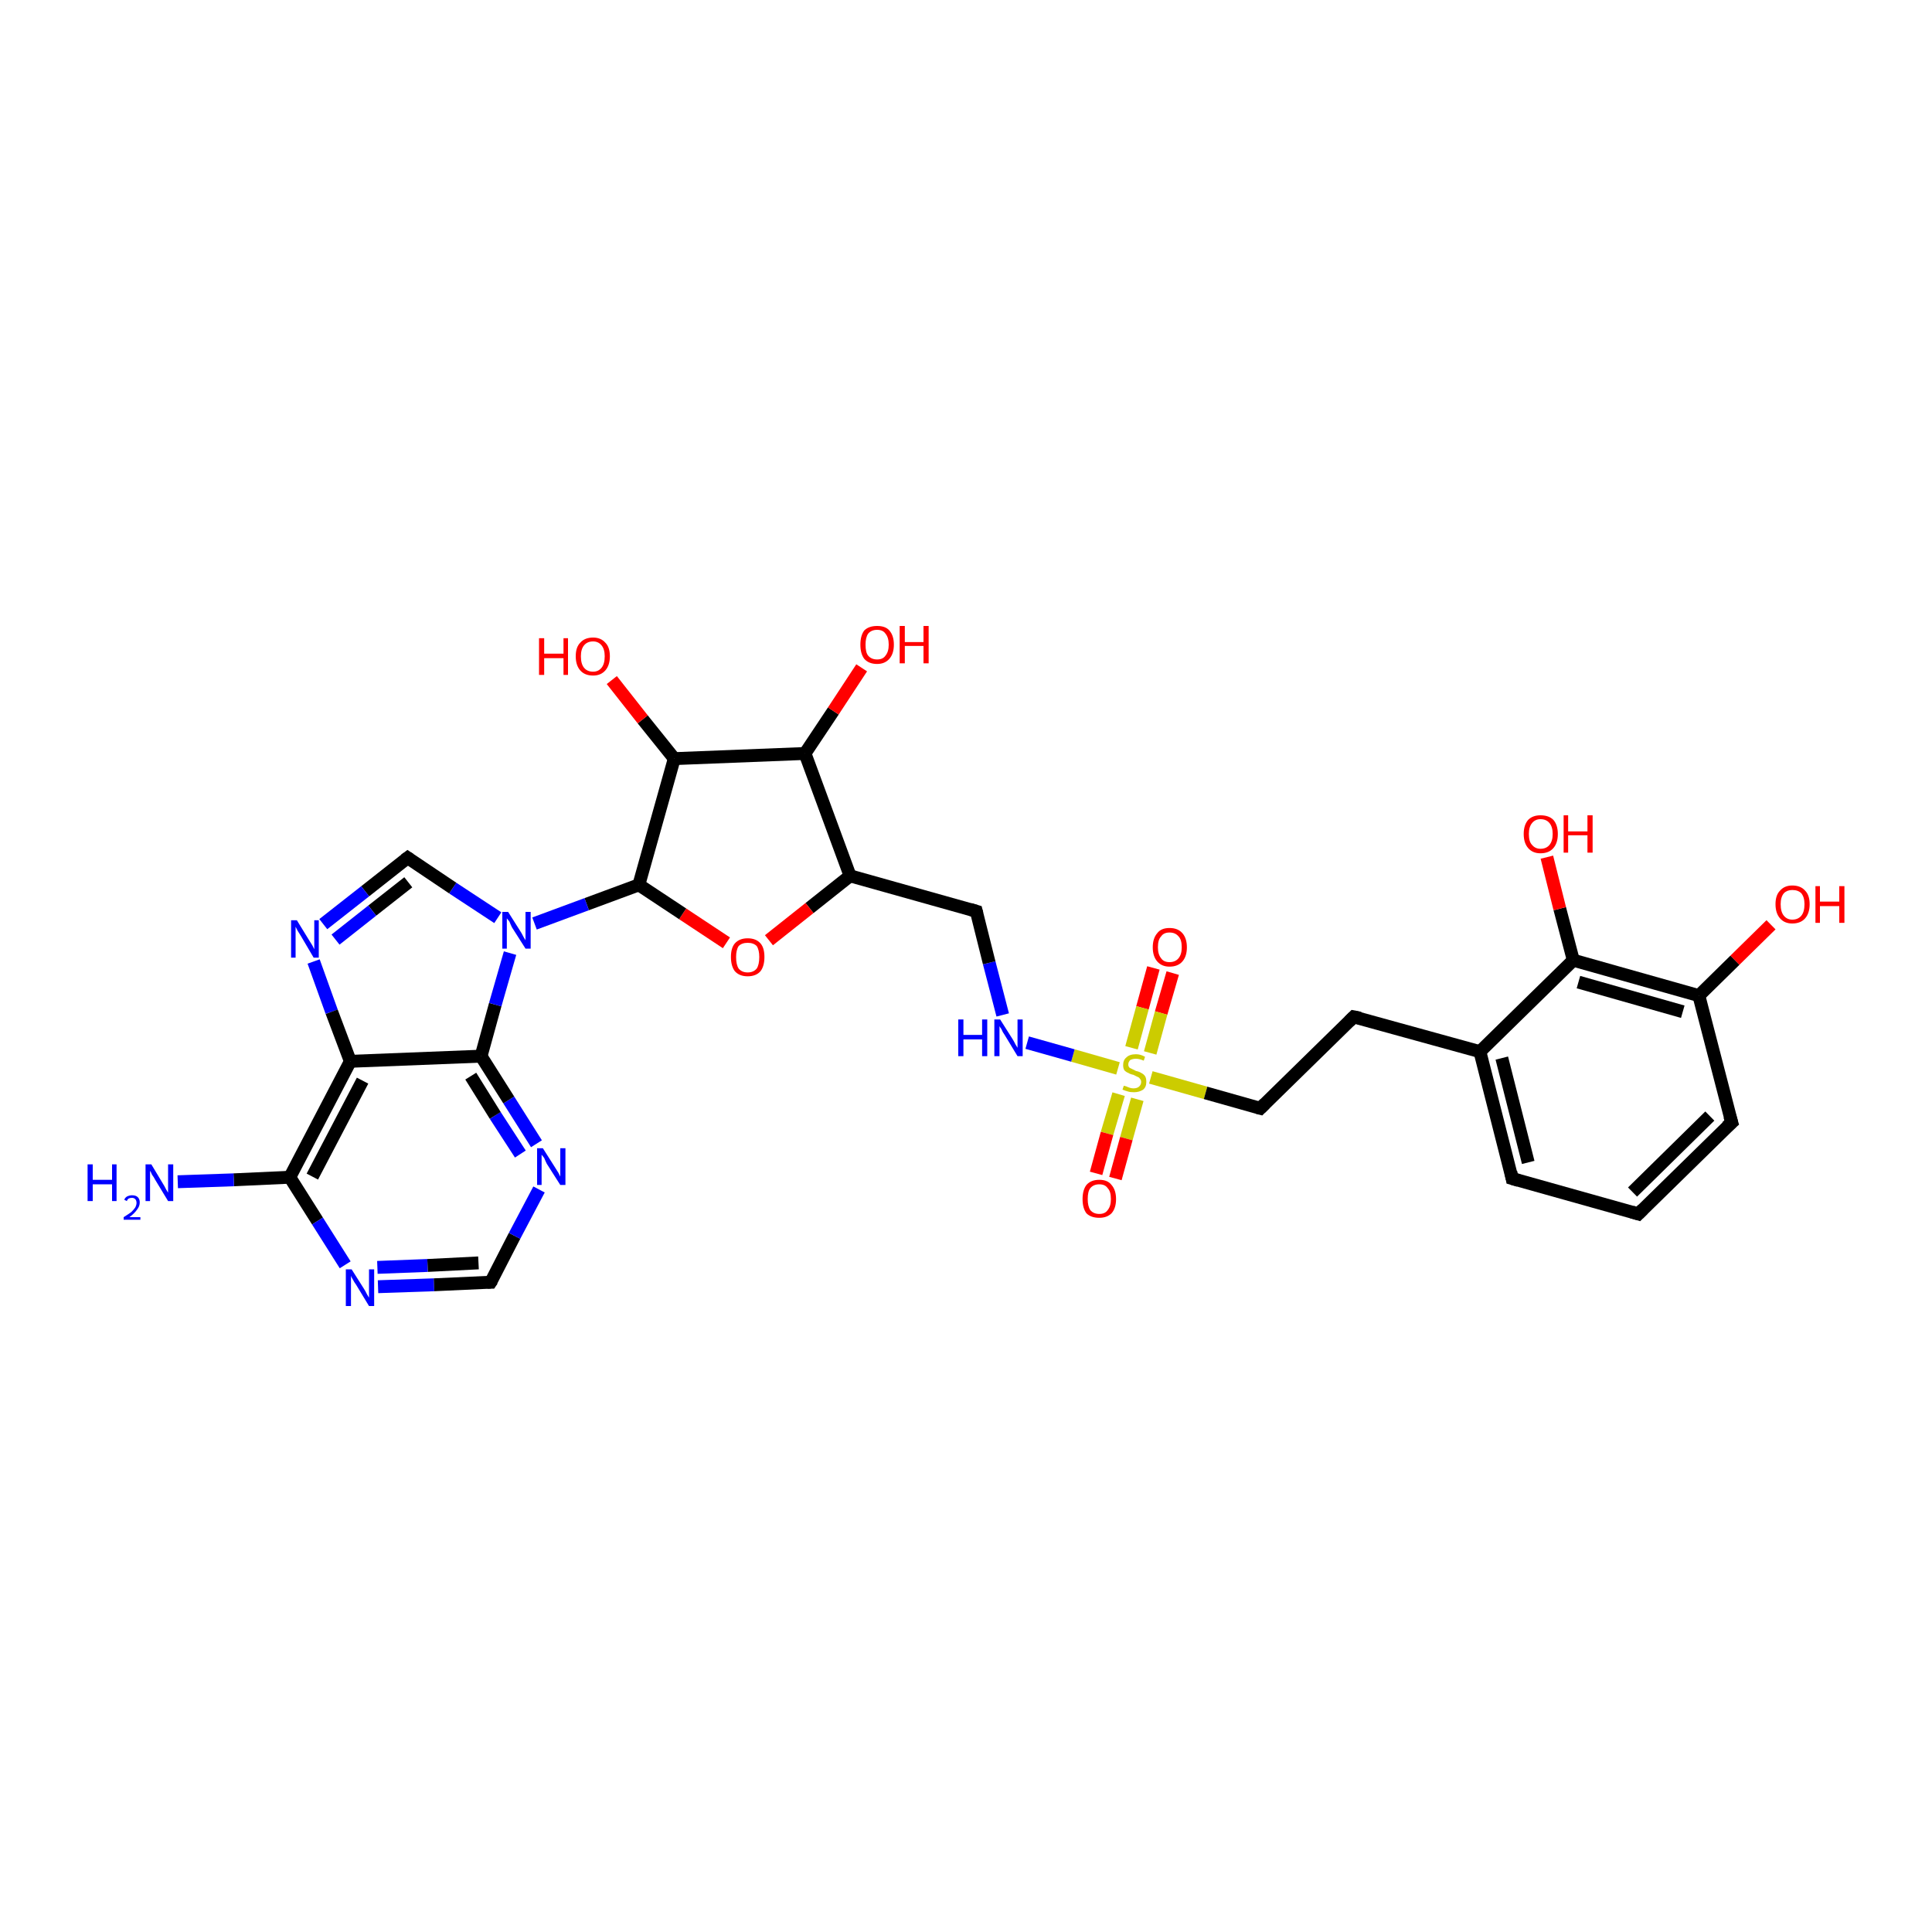 <?xml version='1.0' encoding='iso-8859-1'?>
<svg version='1.1' baseProfile='full'
              xmlns='http://www.w3.org/2000/svg'
                      xmlns:rdkit='http://www.rdkit.org/xml'
                      xmlns:xlink='http://www.w3.org/1999/xlink'
                  xml:space='preserve'
width='300px' height='300px' viewBox='0 0 300 300'>
<!-- END OF HEADER -->
<rect style='opacity:1.0;fill:#FFFFFF;stroke:none' width='300.0' height='300.0' x='0.0' y='0.0'> </rect>
<path class='bond-0 atom-0 atom-1' d='M 182.1,151.1 L 180.3,157.3' style='fill:none;fill-rule:evenodd;stroke:#FF0000;stroke-width:2.0px;stroke-linecap:butt;stroke-linejoin:miter;stroke-opacity:1' />
<path class='bond-0 atom-0 atom-1' d='M 180.3,157.3 L 178.6,163.5' style='fill:none;fill-rule:evenodd;stroke:#CCCC00;stroke-width:2.0px;stroke-linecap:butt;stroke-linejoin:miter;stroke-opacity:1' />
<path class='bond-0 atom-0 atom-1' d='M 179.1,150.3 L 177.4,156.5' style='fill:none;fill-rule:evenodd;stroke:#FF0000;stroke-width:2.0px;stroke-linecap:butt;stroke-linejoin:miter;stroke-opacity:1' />
<path class='bond-0 atom-0 atom-1' d='M 177.4,156.5 L 175.7,162.7' style='fill:none;fill-rule:evenodd;stroke:#CCCC00;stroke-width:2.0px;stroke-linecap:butt;stroke-linejoin:miter;stroke-opacity:1' />
<path class='bond-1 atom-1 atom-2' d='M 173.7,169.9 L 171.9,176.0' style='fill:none;fill-rule:evenodd;stroke:#CCCC00;stroke-width:2.0px;stroke-linecap:butt;stroke-linejoin:miter;stroke-opacity:1' />
<path class='bond-1 atom-1 atom-2' d='M 171.9,176.0 L 170.2,182.2' style='fill:none;fill-rule:evenodd;stroke:#FF0000;stroke-width:2.0px;stroke-linecap:butt;stroke-linejoin:miter;stroke-opacity:1' />
<path class='bond-1 atom-1 atom-2' d='M 176.6,170.7 L 174.9,176.8' style='fill:none;fill-rule:evenodd;stroke:#CCCC00;stroke-width:2.0px;stroke-linecap:butt;stroke-linejoin:miter;stroke-opacity:1' />
<path class='bond-1 atom-1 atom-2' d='M 174.9,176.8 L 173.2,183.0' style='fill:none;fill-rule:evenodd;stroke:#FF0000;stroke-width:2.0px;stroke-linecap:butt;stroke-linejoin:miter;stroke-opacity:1' />
<path class='bond-2 atom-1 atom-3' d='M 173.6,165.9 L 166.6,163.9' style='fill:none;fill-rule:evenodd;stroke:#CCCC00;stroke-width:2.0px;stroke-linecap:butt;stroke-linejoin:miter;stroke-opacity:1' />
<path class='bond-2 atom-1 atom-3' d='M 166.6,163.9 L 159.5,161.9' style='fill:none;fill-rule:evenodd;stroke:#0000FF;stroke-width:2.0px;stroke-linecap:butt;stroke-linejoin:miter;stroke-opacity:1' />
<path class='bond-3 atom-3 atom-4' d='M 155.7,157.6 L 153.6,149.5' style='fill:none;fill-rule:evenodd;stroke:#0000FF;stroke-width:2.0px;stroke-linecap:butt;stroke-linejoin:miter;stroke-opacity:1' />
<path class='bond-3 atom-3 atom-4' d='M 153.6,149.5 L 151.6,141.5' style='fill:none;fill-rule:evenodd;stroke:#000000;stroke-width:2.0px;stroke-linecap:butt;stroke-linejoin:miter;stroke-opacity:1' />
<path class='bond-4 atom-4 atom-5' d='M 151.6,141.5 L 132.0,136.0' style='fill:none;fill-rule:evenodd;stroke:#000000;stroke-width:2.0px;stroke-linecap:butt;stroke-linejoin:miter;stroke-opacity:1' />
<path class='bond-5 atom-5 atom-6' d='M 132.0,136.0 L 125.7,141.0' style='fill:none;fill-rule:evenodd;stroke:#000000;stroke-width:2.0px;stroke-linecap:butt;stroke-linejoin:miter;stroke-opacity:1' />
<path class='bond-5 atom-5 atom-6' d='M 125.7,141.0 L 119.4,146.0' style='fill:none;fill-rule:evenodd;stroke:#FF0000;stroke-width:2.0px;stroke-linecap:butt;stroke-linejoin:miter;stroke-opacity:1' />
<path class='bond-6 atom-6 atom-7' d='M 112.8,146.4 L 106.0,141.9' style='fill:none;fill-rule:evenodd;stroke:#FF0000;stroke-width:2.0px;stroke-linecap:butt;stroke-linejoin:miter;stroke-opacity:1' />
<path class='bond-6 atom-6 atom-7' d='M 106.0,141.9 L 99.2,137.4' style='fill:none;fill-rule:evenodd;stroke:#000000;stroke-width:2.0px;stroke-linecap:butt;stroke-linejoin:miter;stroke-opacity:1' />
<path class='bond-7 atom-7 atom-8' d='M 99.2,137.4 L 91.1,140.4' style='fill:none;fill-rule:evenodd;stroke:#000000;stroke-width:2.0px;stroke-linecap:butt;stroke-linejoin:miter;stroke-opacity:1' />
<path class='bond-7 atom-7 atom-8' d='M 91.1,140.4 L 83.0,143.4' style='fill:none;fill-rule:evenodd;stroke:#0000FF;stroke-width:2.0px;stroke-linecap:butt;stroke-linejoin:miter;stroke-opacity:1' />
<path class='bond-8 atom-8 atom-9' d='M 77.3,142.5 L 70.3,137.9' style='fill:none;fill-rule:evenodd;stroke:#0000FF;stroke-width:2.0px;stroke-linecap:butt;stroke-linejoin:miter;stroke-opacity:1' />
<path class='bond-8 atom-8 atom-9' d='M 70.3,137.9 L 63.3,133.2' style='fill:none;fill-rule:evenodd;stroke:#000000;stroke-width:2.0px;stroke-linecap:butt;stroke-linejoin:miter;stroke-opacity:1' />
<path class='bond-9 atom-9 atom-10' d='M 63.3,133.2 L 56.7,138.4' style='fill:none;fill-rule:evenodd;stroke:#000000;stroke-width:2.0px;stroke-linecap:butt;stroke-linejoin:miter;stroke-opacity:1' />
<path class='bond-9 atom-9 atom-10' d='M 56.7,138.4 L 50.2,143.5' style='fill:none;fill-rule:evenodd;stroke:#0000FF;stroke-width:2.0px;stroke-linecap:butt;stroke-linejoin:miter;stroke-opacity:1' />
<path class='bond-9 atom-9 atom-10' d='M 63.4,137.0 L 57.8,141.4' style='fill:none;fill-rule:evenodd;stroke:#000000;stroke-width:2.0px;stroke-linecap:butt;stroke-linejoin:miter;stroke-opacity:1' />
<path class='bond-9 atom-9 atom-10' d='M 57.8,141.4 L 52.1,145.9' style='fill:none;fill-rule:evenodd;stroke:#0000FF;stroke-width:2.0px;stroke-linecap:butt;stroke-linejoin:miter;stroke-opacity:1' />
<path class='bond-10 atom-10 atom-11' d='M 48.7,149.3 L 51.5,157.1' style='fill:none;fill-rule:evenodd;stroke:#0000FF;stroke-width:2.0px;stroke-linecap:butt;stroke-linejoin:miter;stroke-opacity:1' />
<path class='bond-10 atom-10 atom-11' d='M 51.5,157.1 L 54.4,164.8' style='fill:none;fill-rule:evenodd;stroke:#000000;stroke-width:2.0px;stroke-linecap:butt;stroke-linejoin:miter;stroke-opacity:1' />
<path class='bond-11 atom-11 atom-12' d='M 54.4,164.8 L 45.0,182.8' style='fill:none;fill-rule:evenodd;stroke:#000000;stroke-width:2.0px;stroke-linecap:butt;stroke-linejoin:miter;stroke-opacity:1' />
<path class='bond-11 atom-11 atom-12' d='M 56.3,167.8 L 48.5,182.7' style='fill:none;fill-rule:evenodd;stroke:#000000;stroke-width:2.0px;stroke-linecap:butt;stroke-linejoin:miter;stroke-opacity:1' />
<path class='bond-12 atom-12 atom-13' d='M 45.0,182.8 L 49.3,189.6' style='fill:none;fill-rule:evenodd;stroke:#000000;stroke-width:2.0px;stroke-linecap:butt;stroke-linejoin:miter;stroke-opacity:1' />
<path class='bond-12 atom-12 atom-13' d='M 49.3,189.6 L 53.6,196.4' style='fill:none;fill-rule:evenodd;stroke:#0000FF;stroke-width:2.0px;stroke-linecap:butt;stroke-linejoin:miter;stroke-opacity:1' />
<path class='bond-13 atom-13 atom-14' d='M 58.7,199.8 L 67.4,199.5' style='fill:none;fill-rule:evenodd;stroke:#0000FF;stroke-width:2.0px;stroke-linecap:butt;stroke-linejoin:miter;stroke-opacity:1' />
<path class='bond-13 atom-13 atom-14' d='M 67.4,199.5 L 76.2,199.1' style='fill:none;fill-rule:evenodd;stroke:#000000;stroke-width:2.0px;stroke-linecap:butt;stroke-linejoin:miter;stroke-opacity:1' />
<path class='bond-13 atom-13 atom-14' d='M 58.6,196.8 L 66.4,196.5' style='fill:none;fill-rule:evenodd;stroke:#0000FF;stroke-width:2.0px;stroke-linecap:butt;stroke-linejoin:miter;stroke-opacity:1' />
<path class='bond-13 atom-13 atom-14' d='M 66.4,196.5 L 74.3,196.1' style='fill:none;fill-rule:evenodd;stroke:#000000;stroke-width:2.0px;stroke-linecap:butt;stroke-linejoin:miter;stroke-opacity:1' />
<path class='bond-14 atom-14 atom-15' d='M 76.2,199.1 L 79.9,191.9' style='fill:none;fill-rule:evenodd;stroke:#000000;stroke-width:2.0px;stroke-linecap:butt;stroke-linejoin:miter;stroke-opacity:1' />
<path class='bond-14 atom-14 atom-15' d='M 79.9,191.9 L 83.7,184.7' style='fill:none;fill-rule:evenodd;stroke:#0000FF;stroke-width:2.0px;stroke-linecap:butt;stroke-linejoin:miter;stroke-opacity:1' />
<path class='bond-15 atom-15 atom-16' d='M 83.3,177.6 L 79.0,170.8' style='fill:none;fill-rule:evenodd;stroke:#0000FF;stroke-width:2.0px;stroke-linecap:butt;stroke-linejoin:miter;stroke-opacity:1' />
<path class='bond-15 atom-15 atom-16' d='M 79.0,170.8 L 74.7,164.0' style='fill:none;fill-rule:evenodd;stroke:#000000;stroke-width:2.0px;stroke-linecap:butt;stroke-linejoin:miter;stroke-opacity:1' />
<path class='bond-15 atom-15 atom-16' d='M 80.8,179.2 L 76.9,173.2' style='fill:none;fill-rule:evenodd;stroke:#0000FF;stroke-width:2.0px;stroke-linecap:butt;stroke-linejoin:miter;stroke-opacity:1' />
<path class='bond-15 atom-15 atom-16' d='M 76.9,173.2 L 73.1,167.1' style='fill:none;fill-rule:evenodd;stroke:#000000;stroke-width:2.0px;stroke-linecap:butt;stroke-linejoin:miter;stroke-opacity:1' />
<path class='bond-16 atom-12 atom-17' d='M 45.0,182.8 L 36.3,183.2' style='fill:none;fill-rule:evenodd;stroke:#000000;stroke-width:2.0px;stroke-linecap:butt;stroke-linejoin:miter;stroke-opacity:1' />
<path class='bond-16 atom-12 atom-17' d='M 36.3,183.2 L 27.6,183.5' style='fill:none;fill-rule:evenodd;stroke:#0000FF;stroke-width:2.0px;stroke-linecap:butt;stroke-linejoin:miter;stroke-opacity:1' />
<path class='bond-17 atom-7 atom-18' d='M 99.2,137.4 L 104.7,117.8' style='fill:none;fill-rule:evenodd;stroke:#000000;stroke-width:2.0px;stroke-linecap:butt;stroke-linejoin:miter;stroke-opacity:1' />
<path class='bond-18 atom-18 atom-19' d='M 104.7,117.8 L 99.8,111.7' style='fill:none;fill-rule:evenodd;stroke:#000000;stroke-width:2.0px;stroke-linecap:butt;stroke-linejoin:miter;stroke-opacity:1' />
<path class='bond-18 atom-18 atom-19' d='M 99.8,111.7 L 95.0,105.6' style='fill:none;fill-rule:evenodd;stroke:#FF0000;stroke-width:2.0px;stroke-linecap:butt;stroke-linejoin:miter;stroke-opacity:1' />
<path class='bond-19 atom-18 atom-20' d='M 104.7,117.8 L 125.0,117.0' style='fill:none;fill-rule:evenodd;stroke:#000000;stroke-width:2.0px;stroke-linecap:butt;stroke-linejoin:miter;stroke-opacity:1' />
<path class='bond-20 atom-20 atom-21' d='M 125.0,117.0 L 129.4,110.4' style='fill:none;fill-rule:evenodd;stroke:#000000;stroke-width:2.0px;stroke-linecap:butt;stroke-linejoin:miter;stroke-opacity:1' />
<path class='bond-20 atom-20 atom-21' d='M 129.4,110.4 L 133.8,103.7' style='fill:none;fill-rule:evenodd;stroke:#FF0000;stroke-width:2.0px;stroke-linecap:butt;stroke-linejoin:miter;stroke-opacity:1' />
<path class='bond-21 atom-1 atom-22' d='M 178.7,167.3 L 187.2,169.7' style='fill:none;fill-rule:evenodd;stroke:#CCCC00;stroke-width:2.0px;stroke-linecap:butt;stroke-linejoin:miter;stroke-opacity:1' />
<path class='bond-21 atom-1 atom-22' d='M 187.2,169.7 L 195.7,172.1' style='fill:none;fill-rule:evenodd;stroke:#000000;stroke-width:2.0px;stroke-linecap:butt;stroke-linejoin:miter;stroke-opacity:1' />
<path class='bond-22 atom-22 atom-23' d='M 195.7,172.1 L 210.2,157.9' style='fill:none;fill-rule:evenodd;stroke:#000000;stroke-width:2.0px;stroke-linecap:butt;stroke-linejoin:miter;stroke-opacity:1' />
<path class='bond-23 atom-23 atom-24' d='M 210.2,157.9 L 229.8,163.3' style='fill:none;fill-rule:evenodd;stroke:#000000;stroke-width:2.0px;stroke-linecap:butt;stroke-linejoin:miter;stroke-opacity:1' />
<path class='bond-24 atom-24 atom-25' d='M 229.8,163.3 L 234.8,183.0' style='fill:none;fill-rule:evenodd;stroke:#000000;stroke-width:2.0px;stroke-linecap:butt;stroke-linejoin:miter;stroke-opacity:1' />
<path class='bond-24 atom-24 atom-25' d='M 233.2,164.3 L 237.3,180.5' style='fill:none;fill-rule:evenodd;stroke:#000000;stroke-width:2.0px;stroke-linecap:butt;stroke-linejoin:miter;stroke-opacity:1' />
<path class='bond-25 atom-25 atom-26' d='M 234.8,183.0 L 254.4,188.5' style='fill:none;fill-rule:evenodd;stroke:#000000;stroke-width:2.0px;stroke-linecap:butt;stroke-linejoin:miter;stroke-opacity:1' />
<path class='bond-26 atom-26 atom-27' d='M 254.4,188.5 L 268.9,174.3' style='fill:none;fill-rule:evenodd;stroke:#000000;stroke-width:2.0px;stroke-linecap:butt;stroke-linejoin:miter;stroke-opacity:1' />
<path class='bond-26 atom-26 atom-27' d='M 253.5,185.1 L 265.5,173.3' style='fill:none;fill-rule:evenodd;stroke:#000000;stroke-width:2.0px;stroke-linecap:butt;stroke-linejoin:miter;stroke-opacity:1' />
<path class='bond-27 atom-27 atom-28' d='M 268.9,174.3 L 263.8,154.6' style='fill:none;fill-rule:evenodd;stroke:#000000;stroke-width:2.0px;stroke-linecap:butt;stroke-linejoin:miter;stroke-opacity:1' />
<path class='bond-28 atom-28 atom-29' d='M 263.8,154.6 L 269.4,149.1' style='fill:none;fill-rule:evenodd;stroke:#000000;stroke-width:2.0px;stroke-linecap:butt;stroke-linejoin:miter;stroke-opacity:1' />
<path class='bond-28 atom-28 atom-29' d='M 269.4,149.1 L 275.0,143.6' style='fill:none;fill-rule:evenodd;stroke:#FF0000;stroke-width:2.0px;stroke-linecap:butt;stroke-linejoin:miter;stroke-opacity:1' />
<path class='bond-29 atom-28 atom-30' d='M 263.8,154.6 L 244.3,149.1' style='fill:none;fill-rule:evenodd;stroke:#000000;stroke-width:2.0px;stroke-linecap:butt;stroke-linejoin:miter;stroke-opacity:1' />
<path class='bond-29 atom-28 atom-30' d='M 261.3,157.1 L 245.1,152.5' style='fill:none;fill-rule:evenodd;stroke:#000000;stroke-width:2.0px;stroke-linecap:butt;stroke-linejoin:miter;stroke-opacity:1' />
<path class='bond-30 atom-30 atom-31' d='M 244.3,149.1 L 242.2,141.1' style='fill:none;fill-rule:evenodd;stroke:#000000;stroke-width:2.0px;stroke-linecap:butt;stroke-linejoin:miter;stroke-opacity:1' />
<path class='bond-30 atom-30 atom-31' d='M 242.2,141.1 L 240.2,133.1' style='fill:none;fill-rule:evenodd;stroke:#FF0000;stroke-width:2.0px;stroke-linecap:butt;stroke-linejoin:miter;stroke-opacity:1' />
<path class='bond-31 atom-16 atom-11' d='M 74.7,164.0 L 54.4,164.8' style='fill:none;fill-rule:evenodd;stroke:#000000;stroke-width:2.0px;stroke-linecap:butt;stroke-linejoin:miter;stroke-opacity:1' />
<path class='bond-32 atom-16 atom-8' d='M 74.7,164.0 L 76.9,156.0' style='fill:none;fill-rule:evenodd;stroke:#000000;stroke-width:2.0px;stroke-linecap:butt;stroke-linejoin:miter;stroke-opacity:1' />
<path class='bond-32 atom-16 atom-8' d='M 76.9,156.0 L 79.2,148.0' style='fill:none;fill-rule:evenodd;stroke:#0000FF;stroke-width:2.0px;stroke-linecap:butt;stroke-linejoin:miter;stroke-opacity:1' />
<path class='bond-33 atom-20 atom-5' d='M 125.0,117.0 L 132.0,136.0' style='fill:none;fill-rule:evenodd;stroke:#000000;stroke-width:2.0px;stroke-linecap:butt;stroke-linejoin:miter;stroke-opacity:1' />
<path class='bond-34 atom-30 atom-24' d='M 244.3,149.1 L 229.8,163.3' style='fill:none;fill-rule:evenodd;stroke:#000000;stroke-width:2.0px;stroke-linecap:butt;stroke-linejoin:miter;stroke-opacity:1' />
<path d='M 151.7,141.9 L 151.6,141.5 L 150.6,141.2' style='fill:none;stroke:#000000;stroke-width:2.0px;stroke-linecap:butt;stroke-linejoin:miter;stroke-opacity:1;' />
<path d='M 63.6,133.4 L 63.3,133.2 L 62.9,133.5' style='fill:none;stroke:#000000;stroke-width:2.0px;stroke-linecap:butt;stroke-linejoin:miter;stroke-opacity:1;' />
<path d='M 75.7,199.1 L 76.2,199.1 L 76.4,198.8' style='fill:none;stroke:#000000;stroke-width:2.0px;stroke-linecap:butt;stroke-linejoin:miter;stroke-opacity:1;' />
<path d='M 195.3,172.0 L 195.7,172.1 L 196.4,171.4' style='fill:none;stroke:#000000;stroke-width:2.0px;stroke-linecap:butt;stroke-linejoin:miter;stroke-opacity:1;' />
<path d='M 209.5,158.6 L 210.2,157.9 L 211.2,158.1' style='fill:none;stroke:#000000;stroke-width:2.0px;stroke-linecap:butt;stroke-linejoin:miter;stroke-opacity:1;' />
<path d='M 234.6,182.0 L 234.8,183.0 L 235.8,183.3' style='fill:none;stroke:#000000;stroke-width:2.0px;stroke-linecap:butt;stroke-linejoin:miter;stroke-opacity:1;' />
<path d='M 253.4,188.2 L 254.4,188.5 L 255.1,187.8' style='fill:none;stroke:#000000;stroke-width:2.0px;stroke-linecap:butt;stroke-linejoin:miter;stroke-opacity:1;' />
<path d='M 268.1,175.0 L 268.9,174.3 L 268.6,173.3' style='fill:none;stroke:#000000;stroke-width:2.0px;stroke-linecap:butt;stroke-linejoin:miter;stroke-opacity:1;' />
<path class='atom-0' d='M 179.0 147.1
Q 179.0 145.7, 179.7 144.9
Q 180.3 144.1, 181.6 144.1
Q 182.9 144.1, 183.6 144.9
Q 184.3 145.7, 184.3 147.1
Q 184.3 148.5, 183.6 149.3
Q 182.9 150.1, 181.6 150.1
Q 180.4 150.1, 179.7 149.3
Q 179.0 148.5, 179.0 147.1
M 181.6 149.4
Q 182.5 149.4, 183.0 148.8
Q 183.5 148.2, 183.5 147.1
Q 183.5 145.9, 183.0 145.4
Q 182.5 144.8, 181.6 144.8
Q 180.7 144.8, 180.3 145.4
Q 179.8 145.9, 179.8 147.1
Q 179.8 148.2, 180.3 148.8
Q 180.7 149.4, 181.6 149.4
' fill='#FF0000'/>
<path class='atom-1' d='M 174.5 168.6
Q 174.6 168.6, 174.9 168.7
Q 175.1 168.8, 175.4 168.9
Q 175.7 169.0, 176.0 169.0
Q 176.6 169.0, 176.9 168.7
Q 177.2 168.4, 177.2 168.0
Q 177.2 167.7, 177.0 167.5
Q 176.9 167.3, 176.6 167.2
Q 176.4 167.1, 176.0 166.9
Q 175.5 166.8, 175.2 166.6
Q 174.9 166.5, 174.6 166.2
Q 174.4 165.9, 174.4 165.4
Q 174.4 164.6, 174.9 164.2
Q 175.4 163.7, 176.4 163.7
Q 177.1 163.7, 177.8 164.1
L 177.6 164.7
Q 176.9 164.4, 176.4 164.4
Q 175.9 164.4, 175.5 164.6
Q 175.2 164.9, 175.2 165.3
Q 175.2 165.6, 175.4 165.8
Q 175.6 165.9, 175.8 166.0
Q 176.0 166.1, 176.4 166.3
Q 176.9 166.4, 177.2 166.6
Q 177.6 166.8, 177.8 167.1
Q 178.0 167.4, 178.0 168.0
Q 178.0 168.8, 177.5 169.2
Q 176.9 169.6, 176.1 169.6
Q 175.5 169.6, 175.2 169.5
Q 174.8 169.4, 174.3 169.2
L 174.5 168.6
' fill='#CCCC00'/>
<path class='atom-2' d='M 168.1 186.2
Q 168.1 184.8, 168.7 184.0
Q 169.4 183.2, 170.7 183.2
Q 172.0 183.2, 172.6 184.0
Q 173.3 184.8, 173.3 186.2
Q 173.3 187.6, 172.6 188.4
Q 171.9 189.1, 170.7 189.1
Q 169.4 189.1, 168.7 188.4
Q 168.1 187.6, 168.1 186.2
M 170.7 188.5
Q 171.6 188.5, 172.0 187.9
Q 172.5 187.3, 172.5 186.2
Q 172.5 185.0, 172.0 184.5
Q 171.6 183.9, 170.7 183.9
Q 169.8 183.9, 169.3 184.5
Q 168.9 185.0, 168.9 186.2
Q 168.9 187.3, 169.3 187.9
Q 169.8 188.5, 170.7 188.5
' fill='#FF0000'/>
<path class='atom-3' d='M 148.8 158.3
L 149.6 158.3
L 149.6 160.7
L 152.5 160.7
L 152.5 158.3
L 153.3 158.3
L 153.3 164.0
L 152.5 164.0
L 152.5 161.4
L 149.6 161.4
L 149.6 164.0
L 148.8 164.0
L 148.8 158.3
' fill='#0000FF'/>
<path class='atom-3' d='M 155.3 158.3
L 157.2 161.3
Q 157.4 161.6, 157.7 162.2
Q 158.0 162.7, 158.0 162.7
L 158.0 158.3
L 158.8 158.3
L 158.8 164.0
L 158.0 164.0
L 156.0 160.7
Q 155.7 160.3, 155.5 159.8
Q 155.2 159.4, 155.2 159.3
L 155.2 164.0
L 154.4 164.0
L 154.4 158.3
L 155.3 158.3
' fill='#0000FF'/>
<path class='atom-6' d='M 113.5 148.6
Q 113.5 147.2, 114.1 146.5
Q 114.8 145.7, 116.1 145.7
Q 117.4 145.7, 118.1 146.5
Q 118.7 147.2, 118.7 148.6
Q 118.7 150.0, 118.1 150.8
Q 117.4 151.6, 116.1 151.6
Q 114.8 151.6, 114.1 150.8
Q 113.5 150.0, 113.5 148.6
M 116.1 151.0
Q 117.0 151.0, 117.5 150.4
Q 117.9 149.8, 117.9 148.6
Q 117.9 147.5, 117.5 146.9
Q 117.0 146.4, 116.1 146.4
Q 115.2 146.4, 114.7 146.9
Q 114.3 147.5, 114.3 148.6
Q 114.3 149.8, 114.7 150.4
Q 115.2 151.0, 116.1 151.0
' fill='#FF0000'/>
<path class='atom-8' d='M 78.9 141.6
L 80.8 144.6
Q 81.0 144.9, 81.3 145.5
Q 81.6 146.0, 81.6 146.0
L 81.6 141.6
L 82.4 141.6
L 82.4 147.3
L 81.6 147.3
L 79.5 144.0
Q 79.3 143.6, 79.1 143.1
Q 78.8 142.7, 78.7 142.6
L 78.7 147.3
L 78.0 147.3
L 78.0 141.6
L 78.9 141.6
' fill='#0000FF'/>
<path class='atom-10' d='M 46.1 142.9
L 48.0 146.0
Q 48.2 146.3, 48.5 146.8
Q 48.8 147.4, 48.8 147.4
L 48.8 142.9
L 49.5 142.9
L 49.5 148.7
L 48.7 148.7
L 46.7 145.3
Q 46.5 145.0, 46.2 144.5
Q 46.0 144.1, 45.9 143.9
L 45.9 148.7
L 45.2 148.7
L 45.2 142.9
L 46.1 142.9
' fill='#0000FF'/>
<path class='atom-13' d='M 54.6 197.1
L 56.5 200.1
Q 56.7 200.4, 57.0 201.0
Q 57.3 201.5, 57.3 201.5
L 57.3 197.1
L 58.1 197.1
L 58.1 202.8
L 57.3 202.8
L 55.3 199.5
Q 55.0 199.1, 54.8 198.7
Q 54.5 198.2, 54.5 198.1
L 54.5 202.8
L 53.7 202.8
L 53.7 197.1
L 54.6 197.1
' fill='#0000FF'/>
<path class='atom-15' d='M 84.3 178.3
L 86.2 181.3
Q 86.4 181.6, 86.7 182.1
Q 87.0 182.7, 87.0 182.7
L 87.0 178.3
L 87.8 178.3
L 87.8 184.0
L 87.0 184.0
L 84.9 180.7
Q 84.7 180.3, 84.5 179.8
Q 84.2 179.4, 84.1 179.3
L 84.1 184.0
L 83.4 184.0
L 83.4 178.3
L 84.3 178.3
' fill='#0000FF'/>
<path class='atom-17' d='M 13.6 180.8
L 14.4 180.8
L 14.4 183.2
L 17.4 183.2
L 17.4 180.8
L 18.1 180.8
L 18.1 186.5
L 17.4 186.5
L 17.4 183.9
L 14.4 183.9
L 14.4 186.5
L 13.6 186.5
L 13.6 180.8
' fill='#0000FF'/>
<path class='atom-17' d='M 19.3 186.3
Q 19.4 186.0, 19.7 185.8
Q 20.1 185.6, 20.5 185.6
Q 21.1 185.6, 21.4 185.9
Q 21.7 186.2, 21.7 186.7
Q 21.7 187.3, 21.3 187.8
Q 20.9 188.4, 20.1 189.0
L 21.8 189.0
L 21.8 189.4
L 19.2 189.4
L 19.2 189.0
Q 20.0 188.5, 20.4 188.2
Q 20.8 187.8, 21.0 187.5
Q 21.2 187.1, 21.2 186.8
Q 21.2 186.4, 21.0 186.2
Q 20.8 186.0, 20.5 186.0
Q 20.2 186.0, 20.0 186.1
Q 19.8 186.2, 19.7 186.5
L 19.3 186.3
' fill='#0000FF'/>
<path class='atom-17' d='M 23.5 180.8
L 25.3 183.8
Q 25.5 184.1, 25.8 184.7
Q 26.1 185.2, 26.1 185.2
L 26.1 180.8
L 26.9 180.8
L 26.9 186.5
L 26.1 186.5
L 24.1 183.2
Q 23.9 182.8, 23.6 182.4
Q 23.4 181.9, 23.3 181.8
L 23.3 186.5
L 22.6 186.5
L 22.6 180.8
L 23.5 180.8
' fill='#0000FF'/>
<path class='atom-19' d='M 83.7 99.1
L 84.5 99.1
L 84.5 101.5
L 87.5 101.5
L 87.5 99.1
L 88.2 99.1
L 88.2 104.8
L 87.5 104.8
L 87.5 102.2
L 84.5 102.2
L 84.5 104.8
L 83.7 104.8
L 83.7 99.1
' fill='#FF0000'/>
<path class='atom-19' d='M 89.4 101.9
Q 89.4 100.5, 90.1 99.8
Q 90.8 99.0, 92.1 99.0
Q 93.3 99.0, 94.0 99.8
Q 94.7 100.5, 94.7 101.9
Q 94.7 103.3, 94.0 104.1
Q 93.3 104.9, 92.1 104.9
Q 90.8 104.9, 90.1 104.1
Q 89.4 103.3, 89.4 101.9
M 92.1 104.3
Q 92.9 104.3, 93.4 103.7
Q 93.9 103.1, 93.9 101.9
Q 93.9 100.8, 93.4 100.2
Q 92.9 99.6, 92.1 99.6
Q 91.2 99.6, 90.7 100.2
Q 90.2 100.8, 90.2 101.9
Q 90.2 103.1, 90.7 103.7
Q 91.2 104.3, 92.1 104.3
' fill='#FF0000'/>
<path class='atom-21' d='M 133.6 100.1
Q 133.6 98.7, 134.2 97.9
Q 134.9 97.2, 136.2 97.2
Q 137.5 97.2, 138.1 97.9
Q 138.8 98.7, 138.8 100.1
Q 138.8 101.5, 138.1 102.3
Q 137.4 103.1, 136.2 103.1
Q 134.9 103.1, 134.2 102.3
Q 133.6 101.5, 133.6 100.1
M 136.2 102.4
Q 137.1 102.4, 137.5 101.8
Q 138.0 101.2, 138.0 100.1
Q 138.0 99.0, 137.5 98.4
Q 137.1 97.8, 136.2 97.8
Q 135.3 97.8, 134.8 98.4
Q 134.4 99.0, 134.4 100.1
Q 134.4 101.3, 134.8 101.8
Q 135.3 102.4, 136.2 102.4
' fill='#FF0000'/>
<path class='atom-21' d='M 139.7 97.2
L 140.5 97.2
L 140.5 99.7
L 143.4 99.7
L 143.4 97.2
L 144.2 97.2
L 144.2 103.0
L 143.4 103.0
L 143.4 100.3
L 140.5 100.3
L 140.5 103.0
L 139.7 103.0
L 139.7 97.2
' fill='#FF0000'/>
<path class='atom-29' d='M 275.7 140.4
Q 275.7 139.0, 276.4 138.3
Q 277.1 137.5, 278.3 137.5
Q 279.6 137.5, 280.3 138.3
Q 281.0 139.0, 281.0 140.4
Q 281.0 141.8, 280.3 142.6
Q 279.6 143.4, 278.3 143.4
Q 277.1 143.4, 276.4 142.6
Q 275.7 141.8, 275.7 140.4
M 278.3 142.8
Q 279.2 142.8, 279.7 142.2
Q 280.2 141.6, 280.2 140.4
Q 280.2 139.3, 279.7 138.7
Q 279.2 138.2, 278.3 138.2
Q 277.5 138.2, 277.0 138.7
Q 276.5 139.3, 276.5 140.4
Q 276.5 141.6, 277.0 142.2
Q 277.5 142.8, 278.3 142.8
' fill='#FF0000'/>
<path class='atom-29' d='M 281.9 137.6
L 282.6 137.6
L 282.6 140.0
L 285.6 140.0
L 285.6 137.6
L 286.4 137.6
L 286.4 143.3
L 285.6 143.3
L 285.6 140.7
L 282.6 140.7
L 282.6 143.3
L 281.9 143.3
L 281.9 137.6
' fill='#FF0000'/>
<path class='atom-31' d='M 236.6 129.5
Q 236.6 128.1, 237.3 127.3
Q 238.0 126.6, 239.2 126.6
Q 240.5 126.6, 241.2 127.3
Q 241.9 128.1, 241.9 129.5
Q 241.9 130.9, 241.2 131.7
Q 240.5 132.5, 239.2 132.5
Q 238.0 132.5, 237.3 131.7
Q 236.6 130.9, 236.6 129.5
M 239.2 131.8
Q 240.1 131.8, 240.6 131.2
Q 241.1 130.6, 241.1 129.5
Q 241.1 128.4, 240.6 127.8
Q 240.1 127.2, 239.2 127.2
Q 238.4 127.2, 237.9 127.8
Q 237.4 128.4, 237.4 129.5
Q 237.4 130.7, 237.9 131.2
Q 238.4 131.8, 239.2 131.8
' fill='#FF0000'/>
<path class='atom-31' d='M 242.8 126.6
L 243.5 126.6
L 243.5 129.1
L 246.5 129.1
L 246.5 126.6
L 247.3 126.6
L 247.3 132.4
L 246.5 132.4
L 246.5 129.7
L 243.5 129.7
L 243.5 132.4
L 242.8 132.4
L 242.8 126.6
' fill='#FF0000'/>
</svg>
